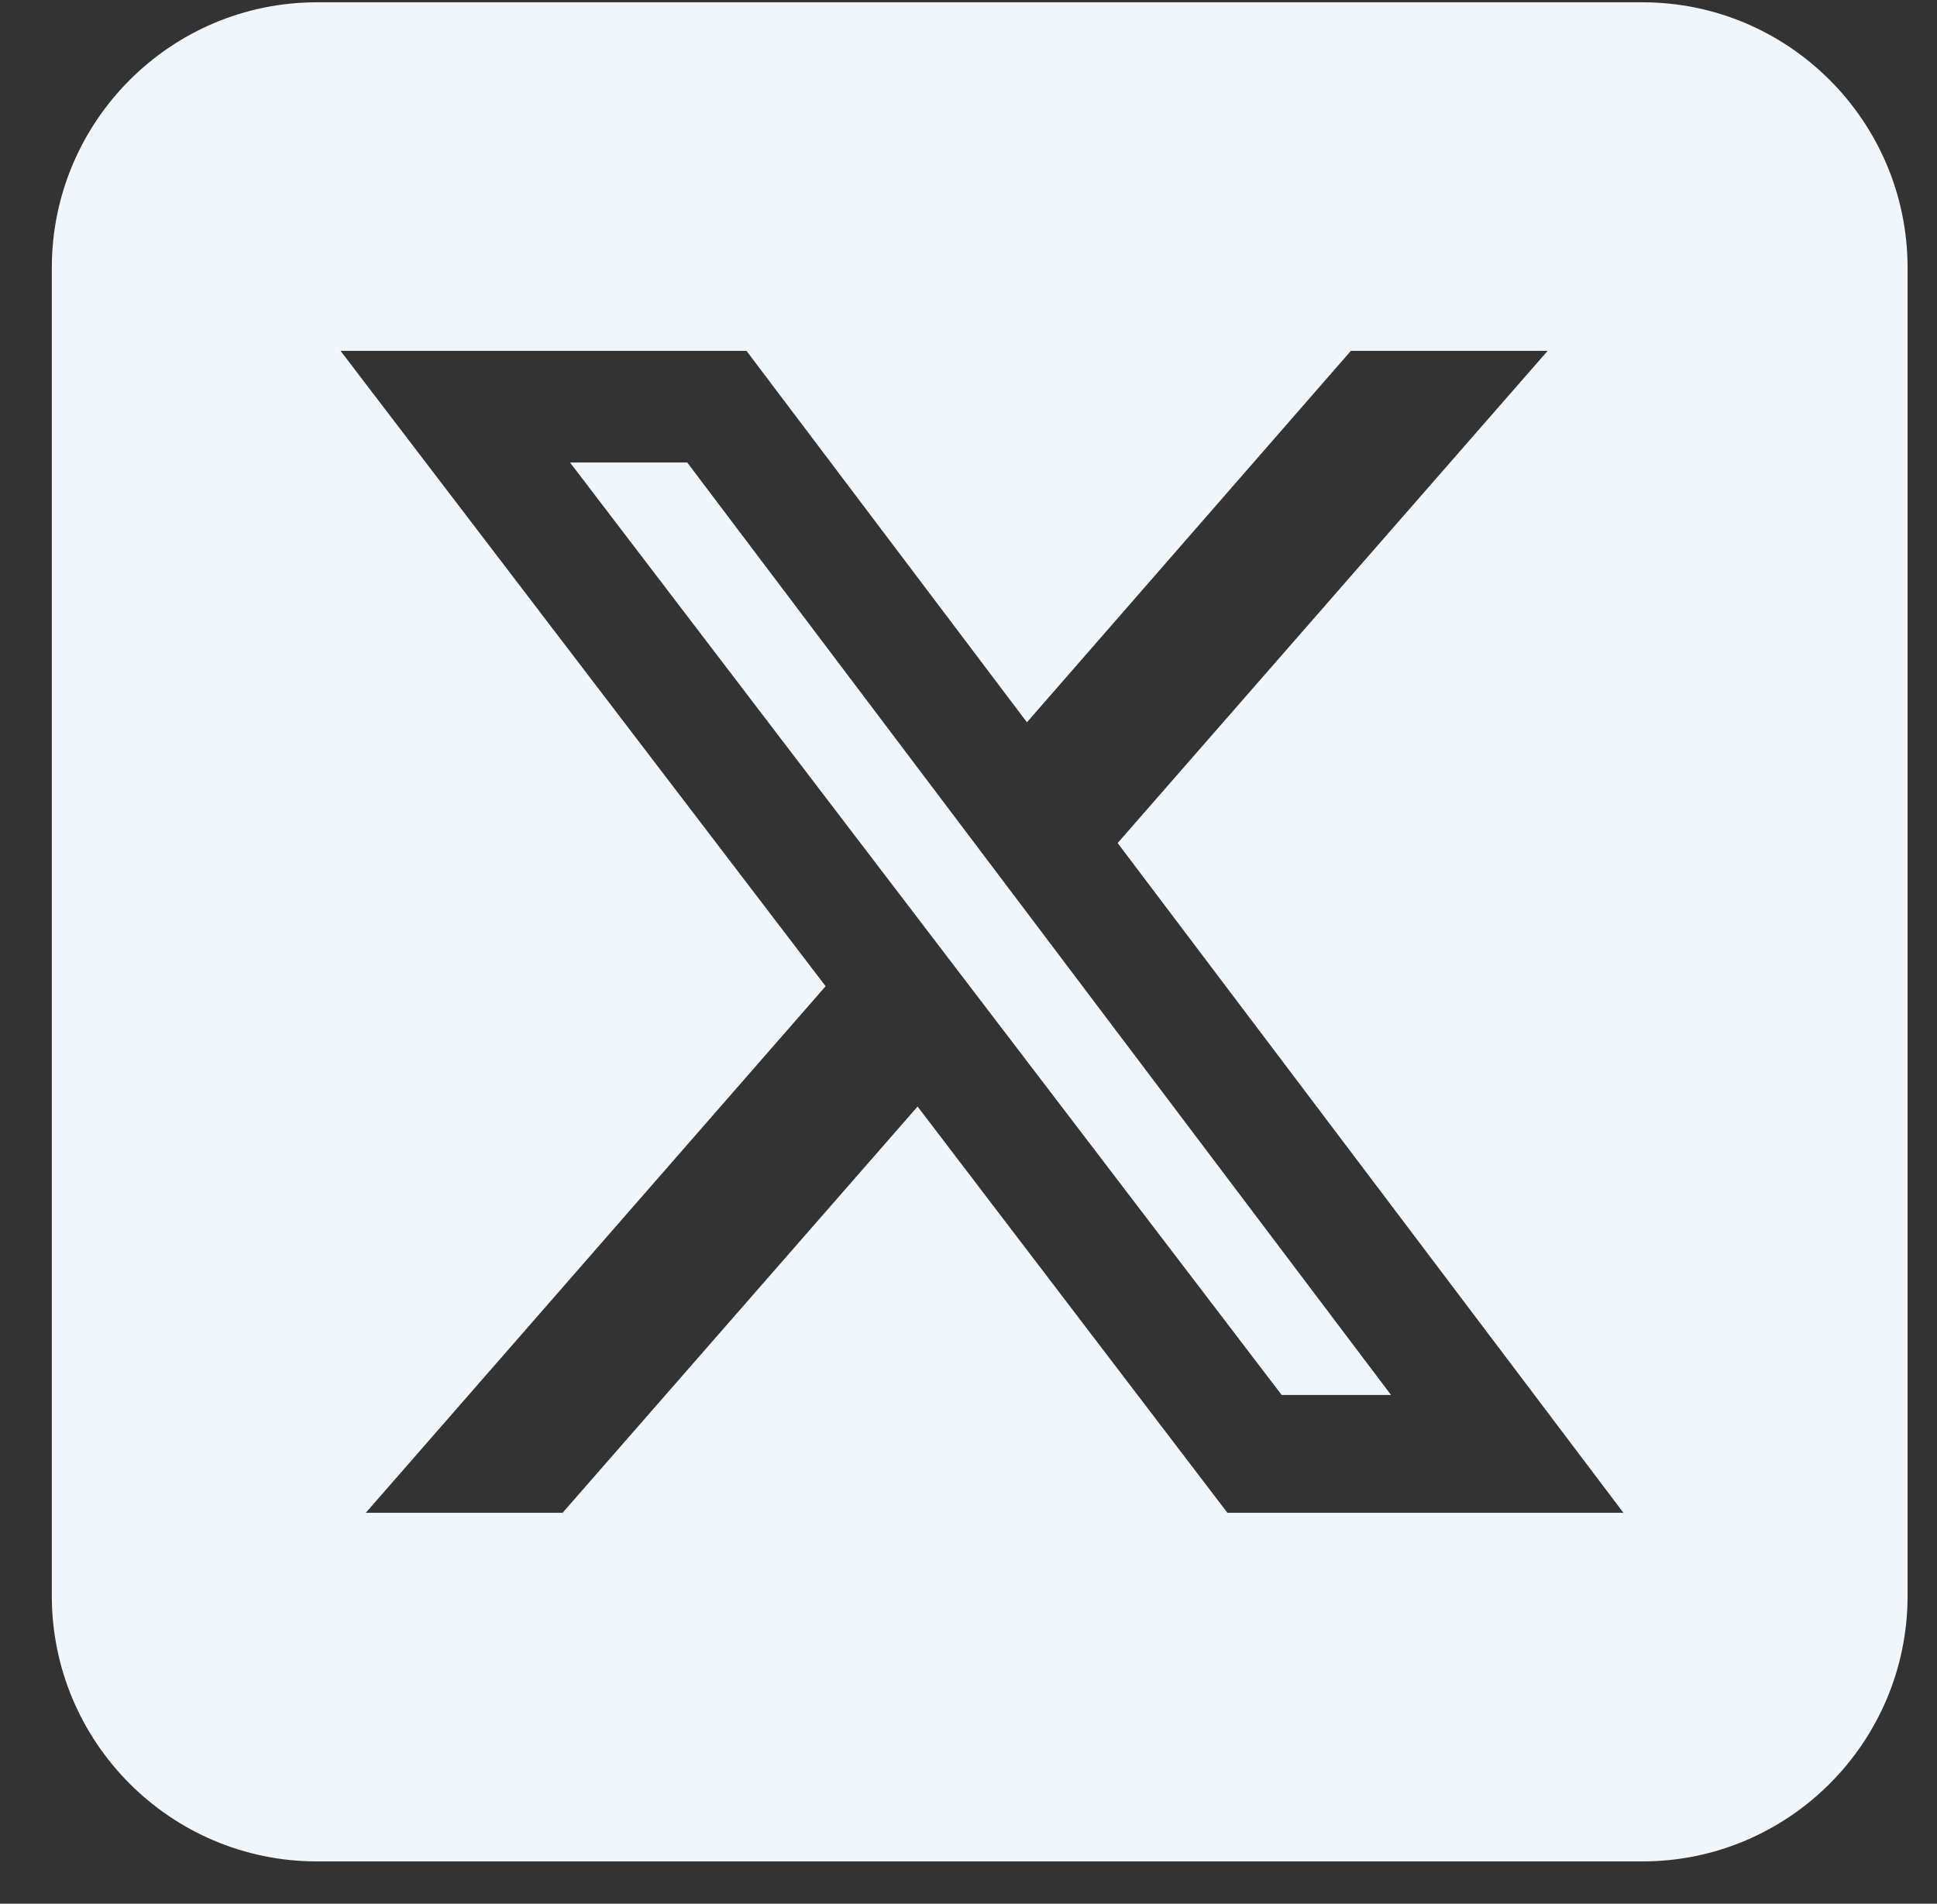 <svg width="59" height="58" viewBox="0 0 59 58" fill="none" xmlns="http://www.w3.org/2000/svg">
<rect x="0" y="0" width="59" height="58" fill="#333333" stroke="none"/>
<g clip-path="url(#clip0_616_5320)">
<path d="M9.653 0.07C5.199 0.07 1.578 3.699 1.578 8.162V48.619C1.578 53.082 5.199 56.711 9.653 56.711H50.029C54.483 56.711 58.104 53.082 58.104 48.619V8.162C58.104 3.699 54.483 0.07 50.029 0.07H9.653ZM47.14 10.69L34.043 25.685L49.449 46.09H37.386L27.949 33.713L17.136 46.09H11.142L25.148 30.047L10.373 10.69H22.738L31.28 22.006L41.147 10.69H47.14ZM42.37 42.5L20.933 14.091H17.363L39.039 42.5H42.358H42.37Z" fill="#F0F6FA"/>
</g>
<defs>
<clipPath id="clip0_616_5320">
<rect width="58" height="57" fill="white" transform="translate(0.789 0.024)"/>
</clipPath>
</defs>
</svg>
